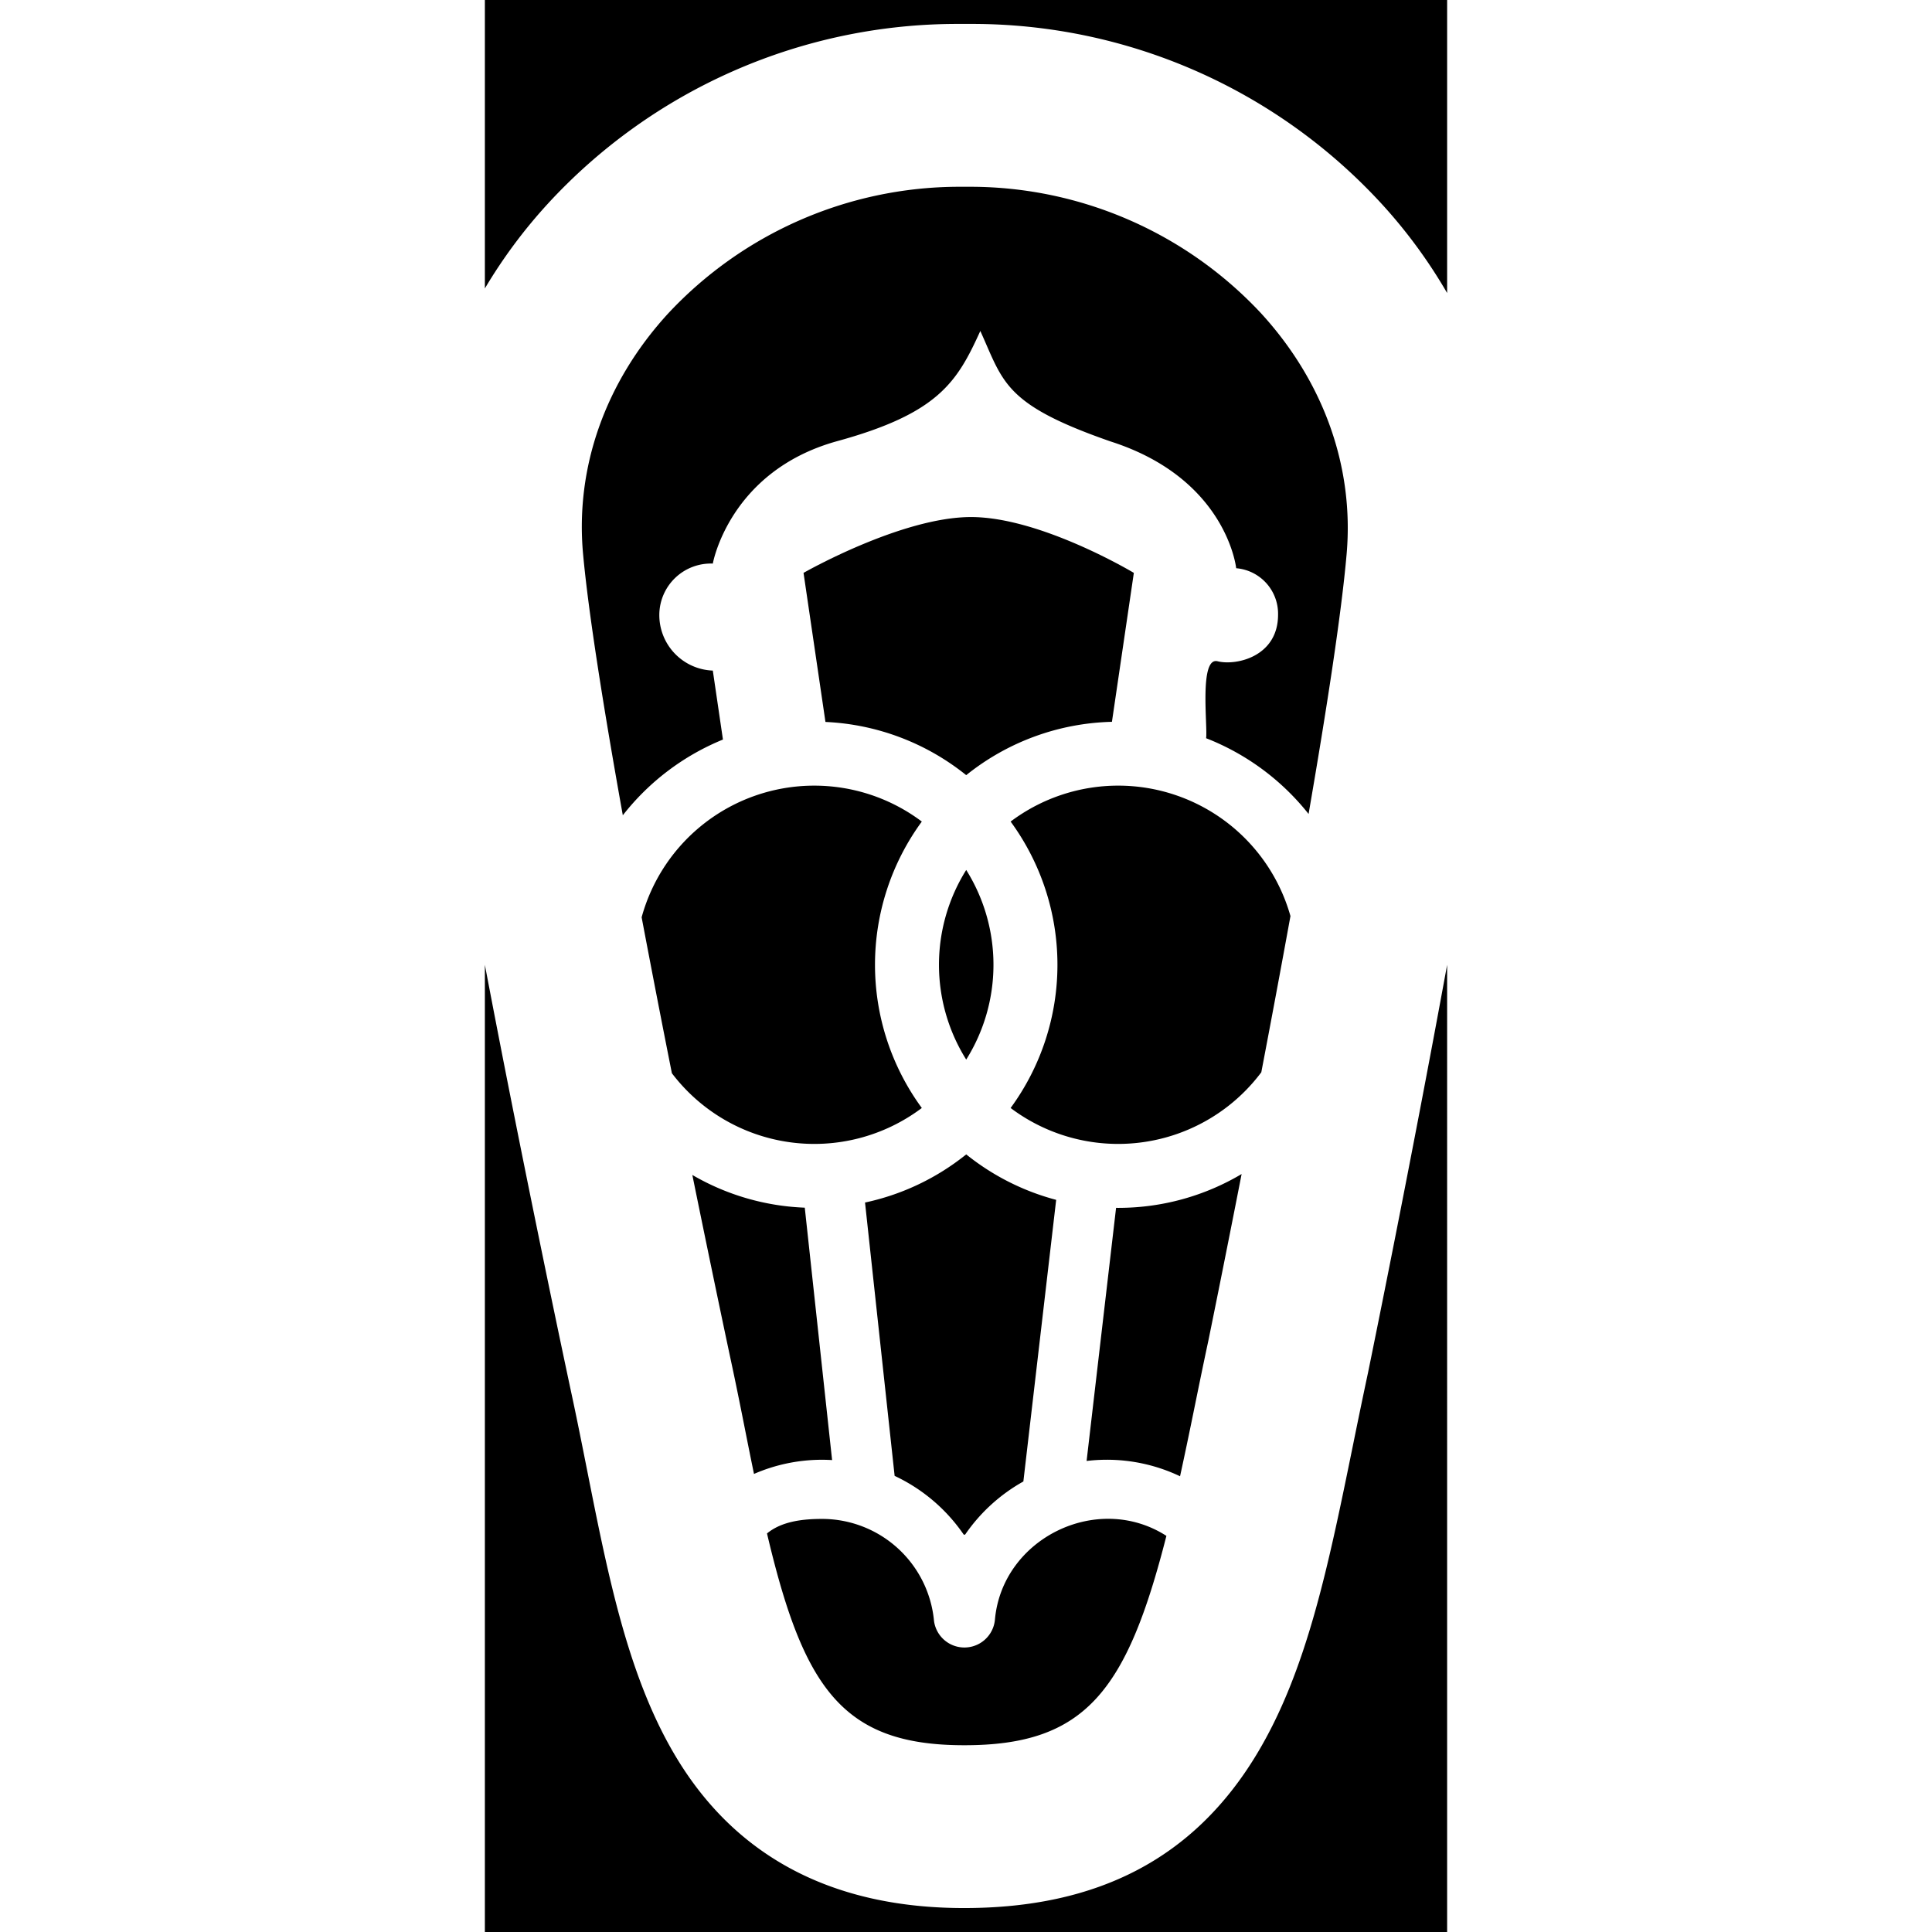 <svg xmlns="http://www.w3.org/2000/svg" viewBox="0 0 248 248">
  <path d="M124.028 111.673a22.92 22.92 0 0 0 0 24.34 22.92 22.92 0 0 0 0-24.34Zm0 36.511a31.082 31.082 0 0 1-12.989 6.178l3.8 35.088a22.147 22.147 0 0 1 8.834 7.488.149.149 0 0 0 .249 0 22.179 22.179 0 0 1 7.442-6.769l4.21-36.15a31.136 31.136 0 0 1-11.544-5.835ZM62.24 0v37.027A65.68 65.68 0 0 1 70.277 26.2a71.414 71.414 0 0 1 52.639-23.129h1.873a71.344 71.344 0 0 1 52.489 23.012 65.676 65.676 0 0 1 8.482 11.532V0Zm20.123 117.748a2198.45 2198.45 0 0 0 3.883 20.016 22.954 22.954 0 0 0 32.083 4.462 31.115 31.115 0 0 1 0-36.766 22.976 22.976 0 0 0-35.966 12.288Zm60.37-25.092 2.812-19.119s-11.944-7.166-20.9-7.166-21.5 7.165-21.5 7.166l2.814 19.135a31.043 31.043 0 0 1 18.069 6.83 31.043 31.043 0 0 1 18.7-6.846Zm19.174 44.985c1.222-6.4 2.5-13.223 3.742-20.049a22.974 22.974 0 0 0-35.921-12.132 31.119 31.119 0 0 1 0 36.766 22.958 22.958 0 0 0 32.179-4.585Z"/>
  <path d="M167.975 104.484C170.3 91.031 172.2 78.715 172.86 71.1c.969-11.133-2.934-22.1-10.989-30.89a51.081 51.081 0 0 0-37.082-16.235h-1.873A51.154 51.154 0 0 0 85.709 40.3C77.7 49.067 73.838 59.992 74.841 71.06c.7 7.691 2.677 20.054 5.107 33.594A31.356 31.356 0 0 1 92.8 94.932l-1.3-8.853a7.129 7.129 0 0 1-6.867-7.166 6.619 6.619 0 0 1 6.867-6.57s2.091-11.8 15.825-15.676c13.138-3.583 15.527-7.614 18.513-14.183 2.986 6.569 2.986 9.406 16.721 14.183 14.928 4.777 16.123 16.271 16.123 16.273a5.864 5.864 0 0 1 5.375 5.972c0 5.374-5.374 6.569-7.763 5.971s-1.254 8.4-1.474 9.877a31.354 31.354 0 0 1 13.155 9.724Zm7.599 71.866a946.536 946.536 0 0 0-1.889 9.107c-3.181 15.6-5.928 29.062-12.386 39.755-8.012 13.266-20.3 19.714-37.551 19.714-16.665 0-29.038-6.417-36.777-19.072-6.274-10.26-8.861-23.3-11.6-37.1-.649-3.269-1.32-6.649-2.044-10.006-.4-1.868-5.981-28.01-11.087-54.9V248h123.52V123.845c-4.724 25.84-9.8 50.629-10.167 52.417Z"/>
  <path d="M95.872 184.69c.31 1.561.613 3.057.913 4.511a21.886 21.886 0 0 1 8.749-1.819c.429 0 .855.016 1.278.04l-3.508-32.4a30.99 30.99 0 0 1-14.433-4.2c2.761 13.569 4.833 23.271 4.891 23.544.757 3.506 1.445 6.972 2.11 10.324Zm27.876 39.335c15.6.024 20.9-6.977 25.977-26.873-8.851-5.681-21.081.315-22.012 10.76a3.936 3.936 0 0 1-7.819.163 14.44 14.44 0 0 0-14.36-13.1c-2.571 0-5.224.333-7.078 1.865 4.68 19.885 9.705 27.185 25.292 27.185Zm27.728-34.525c.563-2.57 1.134-5.3 1.73-8.223.611-3 1.243-6.094 1.921-9.26.142-.7 1.894-9.264 4.253-21.313a31.007 31.007 0 0 1-15.855 4.343c-.087 0-.173-.006-.26-.007l-3.784 32.494a22.146 22.146 0 0 1 2.576-.155 21.868 21.868 0 0 1 9.419 2.121Z"/>
</svg>
